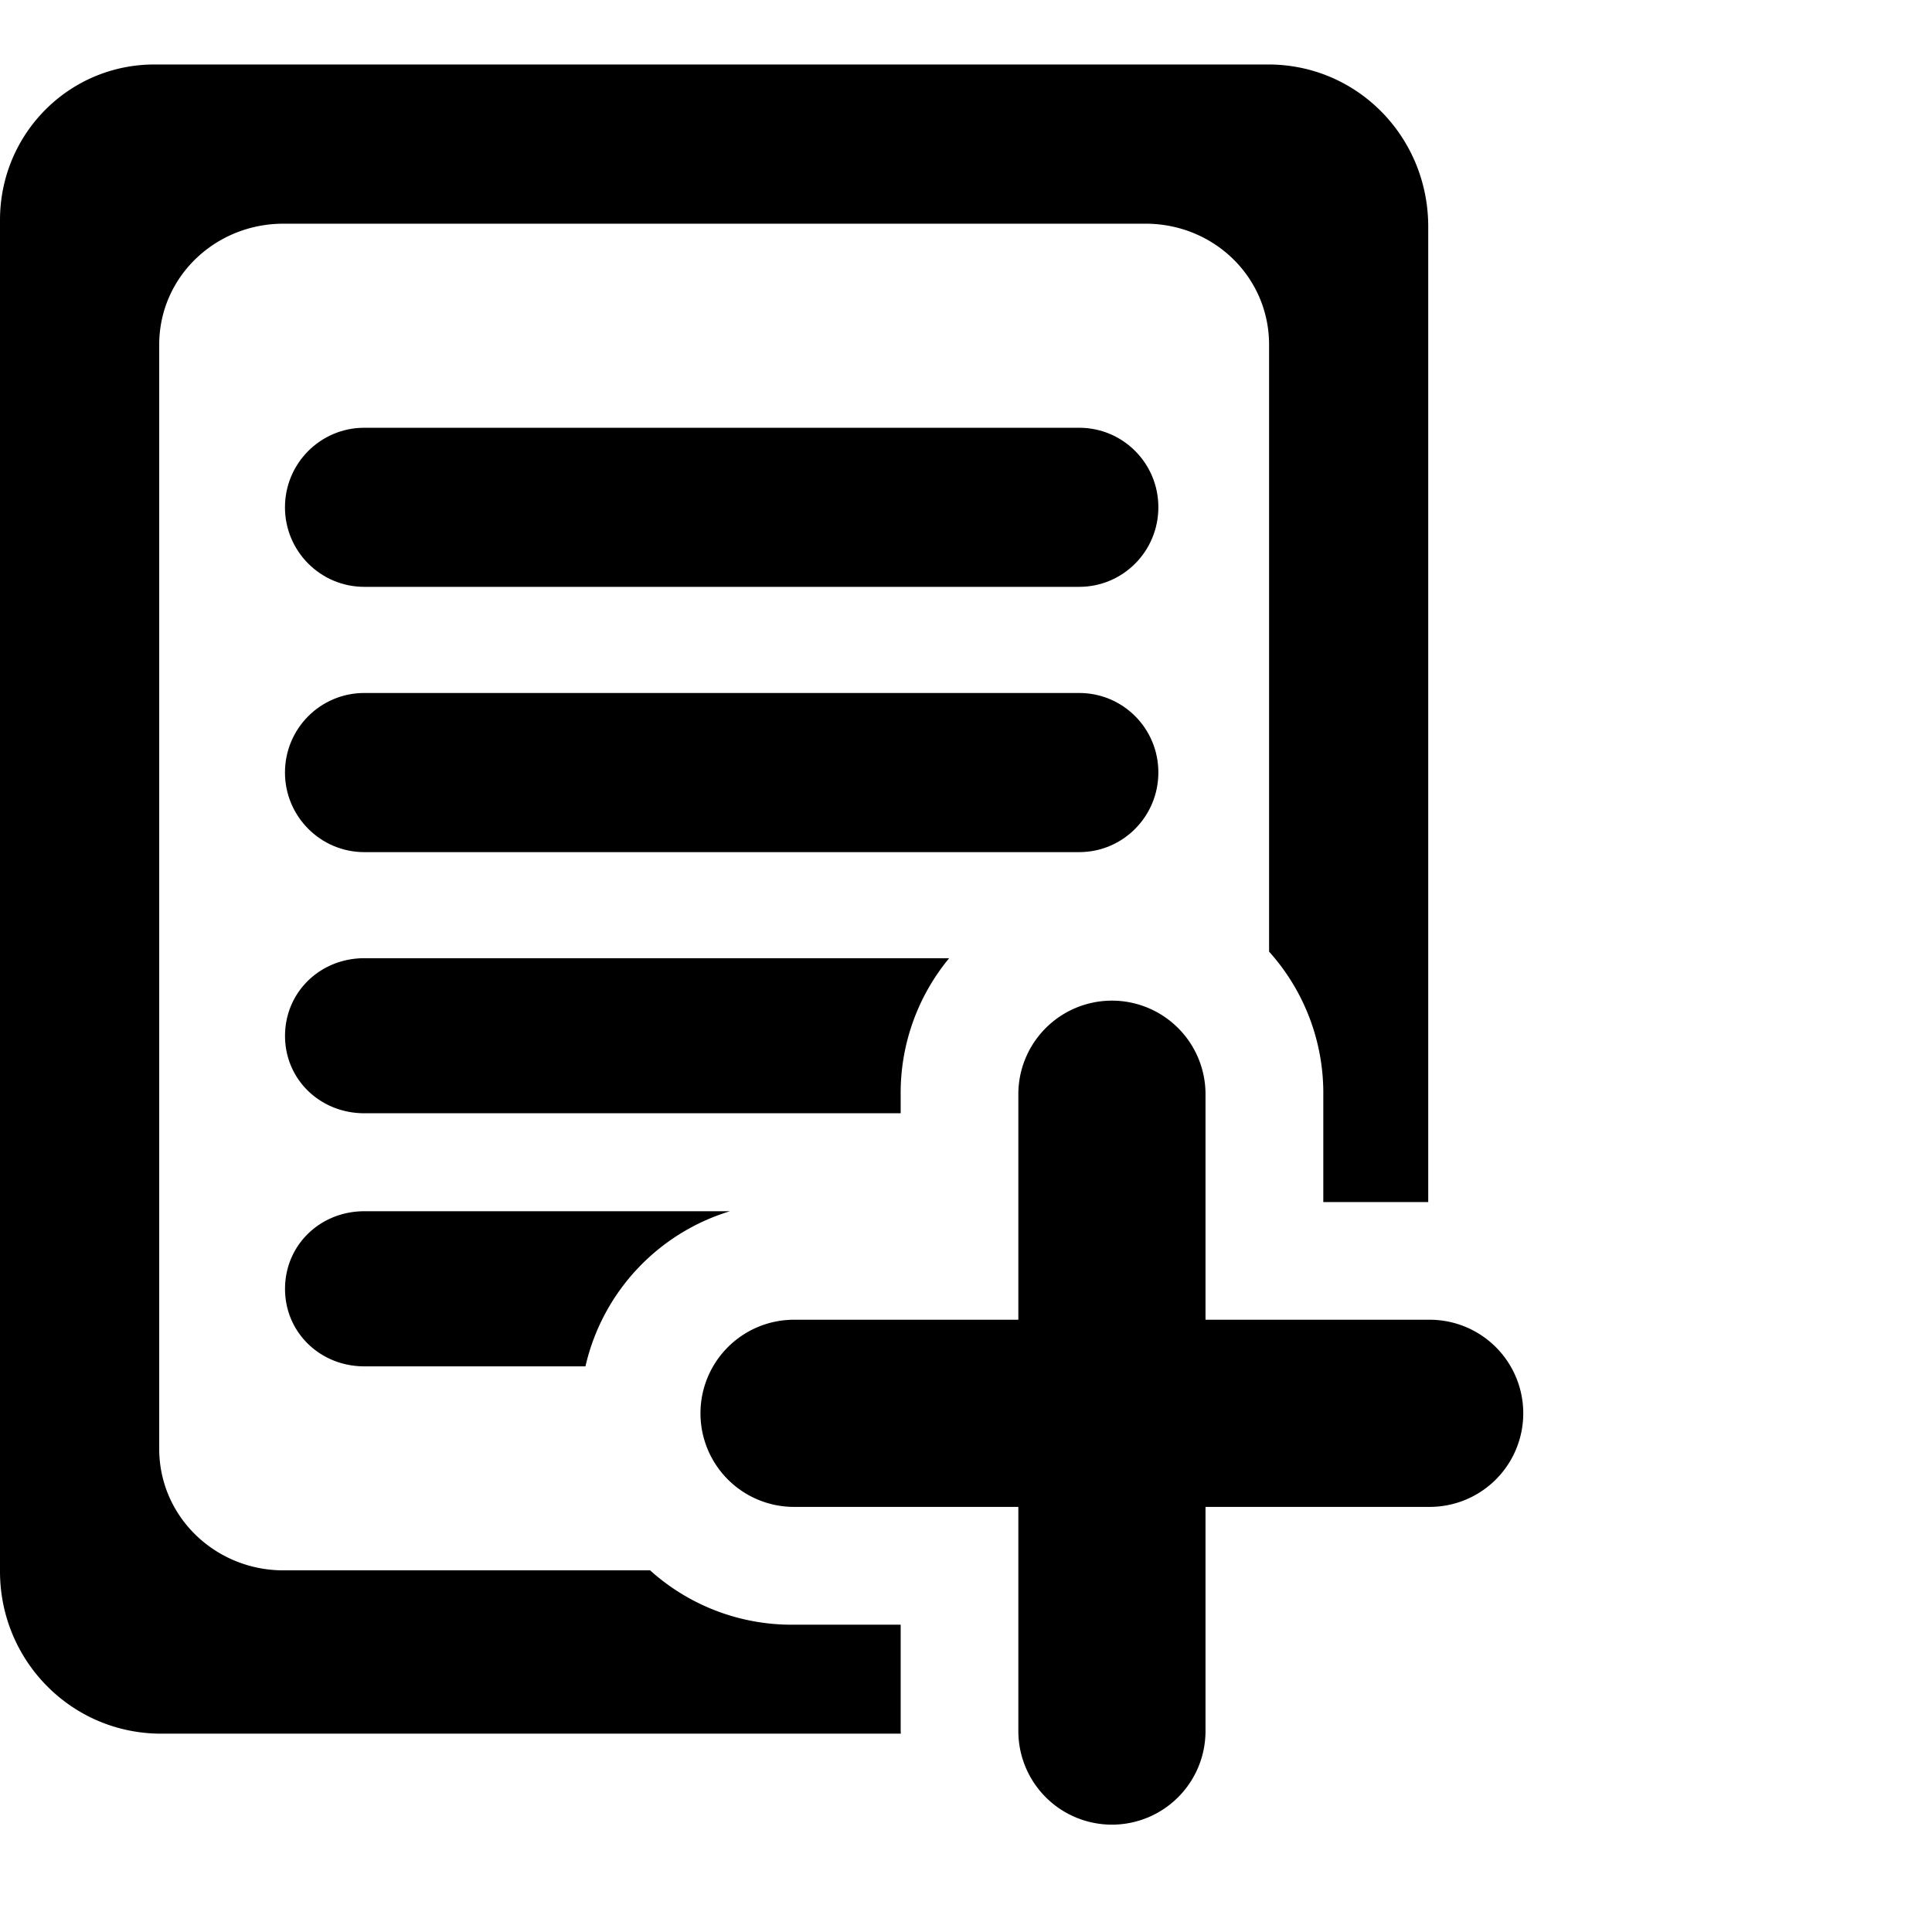 <?xml version="1.0" encoding="UTF-8" standalone="no"?>
<!-- Generator: Adobe Illustrator 16.0.0, SVG Export Plug-In . SVG Version: 6.00 Build 0)  -->

<svg
   xmlns:dc="http://purl.org/dc/elements/1.1/"
   xmlns:cc="http://creativecommons.org/ns#"
   xmlns:rdf="http://www.w3.org/1999/02/22-rdf-syntax-ns#"
   xmlns:svg="http://www.w3.org/2000/svg"
   xmlns="http://www.w3.org/2000/svg"
   xmlns:sodipodi="http://sodipodi.sourceforge.net/DTD/sodipodi-0.dtd"
   xmlns:inkscape="http://www.inkscape.org/namespaces/inkscape"
   version="1.1"
   id="Capa_1"
   x="0px"
   y="0px"
   width="32"
   height="32"
   viewBox="0 0 32 32"
   xml:space="preserve"
   sodipodi:docname="paper.svg"
   inkscape:version="0.92.3 (2405546, 2018-03-11)"><defs
   id="defs53">
		
		
		
		
		
		
		
	</defs><sodipodi:namedview
   pagecolor="#ffffff"
   bordercolor="#666666"
   borderopacity="1"
   objecttolerance="10"
   gridtolerance="10"
   guidetolerance="10"
   inkscape:pageopacity="0"
   inkscape:pageshadow="2"
   inkscape:window-width="1920"
   inkscape:window-height="1016"
   id="namedview51"
   showgrid="false"
   inkscape:zoom="7.442682"
   inkscape:cx="17.805261"
   inkscape:cy="-12.434331"
   inkscape:window-x="0"
   inkscape:window-y="27"
   inkscape:window-maximized="1"
   inkscape:current-layer="g4585" />
<g
   id="g18"
   transform="translate(0,0.291)">
	
<g
   id="g4721"><path
     id="path48"
     transform="translate(0,-0.291)"
     d="M 6.033 20.062 C 5.305 20.062 4.721 20.62 4.721 21.348 C 4.721 22.073 5.306 22.631 6.033 22.631 L 9.697 22.631 A 3.5 3.5 0 0 1 12.09 20.062 L 6.033 20.062 z " /><path
     id="path2"
     transform="translate(0,-0.291)"
     d="M 2.559 1.068 C 1.136 1.068 0 2.223 0 3.645 L 0 26.027 C 0 27.509 1.186 28.715 2.67 28.715 L 14.92 28.715 A 3.5 3.5 0 0 1 14.918 28.674 L 14.918 26.91 L 13.154 26.91 A 3.5 3.5 0 0 1 10.768 26.01 L 4.695 26.01 C 3.568 26.01 2.637 25.123 2.637 23.996 L 2.637 5.711 C 2.637 4.584 3.568 3.705 4.695 3.705 L 18.973 3.705 C 20.1 3.705 21.02 4.584 21.02 5.711 L 21.02 15.762 A 3.5 3.5 0 0 1 21.918 18.146 L 21.918 19.91 L 23.656 19.91 L 23.656 3.754 C 23.656 2.272 22.486 1.068 21.006 1.068 L 2.559 1.068 z " /><path
     d="M 17.875,6.794 H 6.034 c -0.728,0 -1.314,0.591 -1.314,1.318 0,0.726 0.587,1.317 1.314,1.317 h 11.84 c 0.728,0 1.312,-0.591 1.312,-1.317 0.002,-0.726 -0.584,-1.318 -1.311,-1.318 z"
     id="path4"
     inkscape:connector-curvature="0" /><path
     d="M 17.875,11.187 H 6.034 c -0.728,0 -1.314,0.59 -1.314,1.318 0,0.724 0.587,1.318 1.314,1.318 h 11.84 c 0.728,0 1.312,-0.594 1.312,-1.318 0.002,-0.728 -0.584,-1.318 -1.311,-1.318 z"
     id="path6"
     inkscape:connector-curvature="0" /><g
     transform="translate(33.69,7.705)"
     id="g4585"><path
       style="color:#000000;font-style:normal;font-variant:normal;font-weight:normal;font-stretch:normal;font-size:medium;line-height:normal;font-family:sans-serif;font-variant-ligatures:normal;font-variant-position:normal;font-variant-caps:normal;font-variant-numeric:normal;font-variant-alternates:normal;font-feature-settings:normal;text-indent:0;text-align:start;text-decoration:none;text-decoration-line:none;text-decoration-style:solid;text-decoration-color:#000000;letter-spacing:normal;word-spacing:normal;text-transform:none;writing-mode:lr-tb;direction:ltr;text-orientation:mixed;dominant-baseline:auto;baseline-shift:baseline;text-anchor:start;white-space:normal;shape-padding:0;clip-rule:nonzero;display:inline;overflow:visible;visibility:visible;opacity:1;isolation:auto;mix-blend-mode:normal;color-interpolation:sRGB;color-interpolation-filters:linearRGB;solid-color:#000000;solid-opacity:1;vector-effect:none;fill:#000000;fill-opacity:1;fill-rule:nonzero;stroke:none;stroke-width:3.1;stroke-linecap:round;stroke-linejoin:miter;stroke-miterlimit:4;stroke-dasharray:none;stroke-dashoffset:0;stroke-opacity:1;color-rendering:auto;image-rendering:auto;shape-rendering:auto;text-rendering:auto;enable-background:accumulate"
       d="M 18.393 16.574 A 1.55 1.55 0 0 0 16.867 18.145 L 16.867 21.859 L 13.152 21.859 A 1.55 1.55 0 1 0 13.152 24.959 L 16.867 24.959 L 16.867 28.672 A 1.55 1.55 0 1 0 19.967 28.672 L 19.967 24.959 L 23.68 24.959 A 1.55 1.55 0 1 0 23.68 21.859 L 19.967 21.859 L 19.967 18.145 A 1.55 1.55 0 0 0 18.393 16.574 z "
       transform="translate(-33.69,-7.996)"
       id="path30" /></g><path
     id="path8"
     transform="translate(0,-0.291)"
     d="M 6.033 15.871 C 5.305 15.871 4.721 16.43 4.721 17.158 C 4.721 17.883 5.306 18.439 6.033 18.439 L 14.918 18.439 L 14.918 18.146 A 3.5 3.5 0 0 1 15.721 15.871 L 6.033 15.871 z " /><g
     id="g4618" /><g
     id="g4663" /><g
     id="g4667" /></g></g>
<g
   id="g20"
   transform="translate(0,0.291)">
</g>
<g
   id="g22"
   transform="translate(0,0.291)">
</g>
<g
   id="g24"
   transform="translate(0,0.291)">
</g>
<g
   id="g26"
   transform="translate(0,0.291)">
</g>
<g
   id="g28"
   transform="translate(0,0.291)">
</g>
<g
   id="g30"
   transform="translate(0,0.291)">
</g>
<g
   id="g32"
   transform="translate(0,0.291)">
</g>
<g
   id="g34"
   transform="translate(0,0.291)">
</g>
<g
   id="g36"
   transform="translate(0,0.291)">
</g>
<g
   id="g38"
   transform="translate(0,0.291)">
</g>
<g
   id="g40"
   transform="translate(0,0.291)">
</g>
<g
   id="g42"
   transform="translate(0,0.291)">
</g>
<g
   id="g44"
   transform="translate(0,0.291)">
</g>
<g
   id="g46"
   transform="translate(0,0.291)">
</g>
<g
   id="g48"
   transform="translate(0,0.291)">
</g>
</svg>